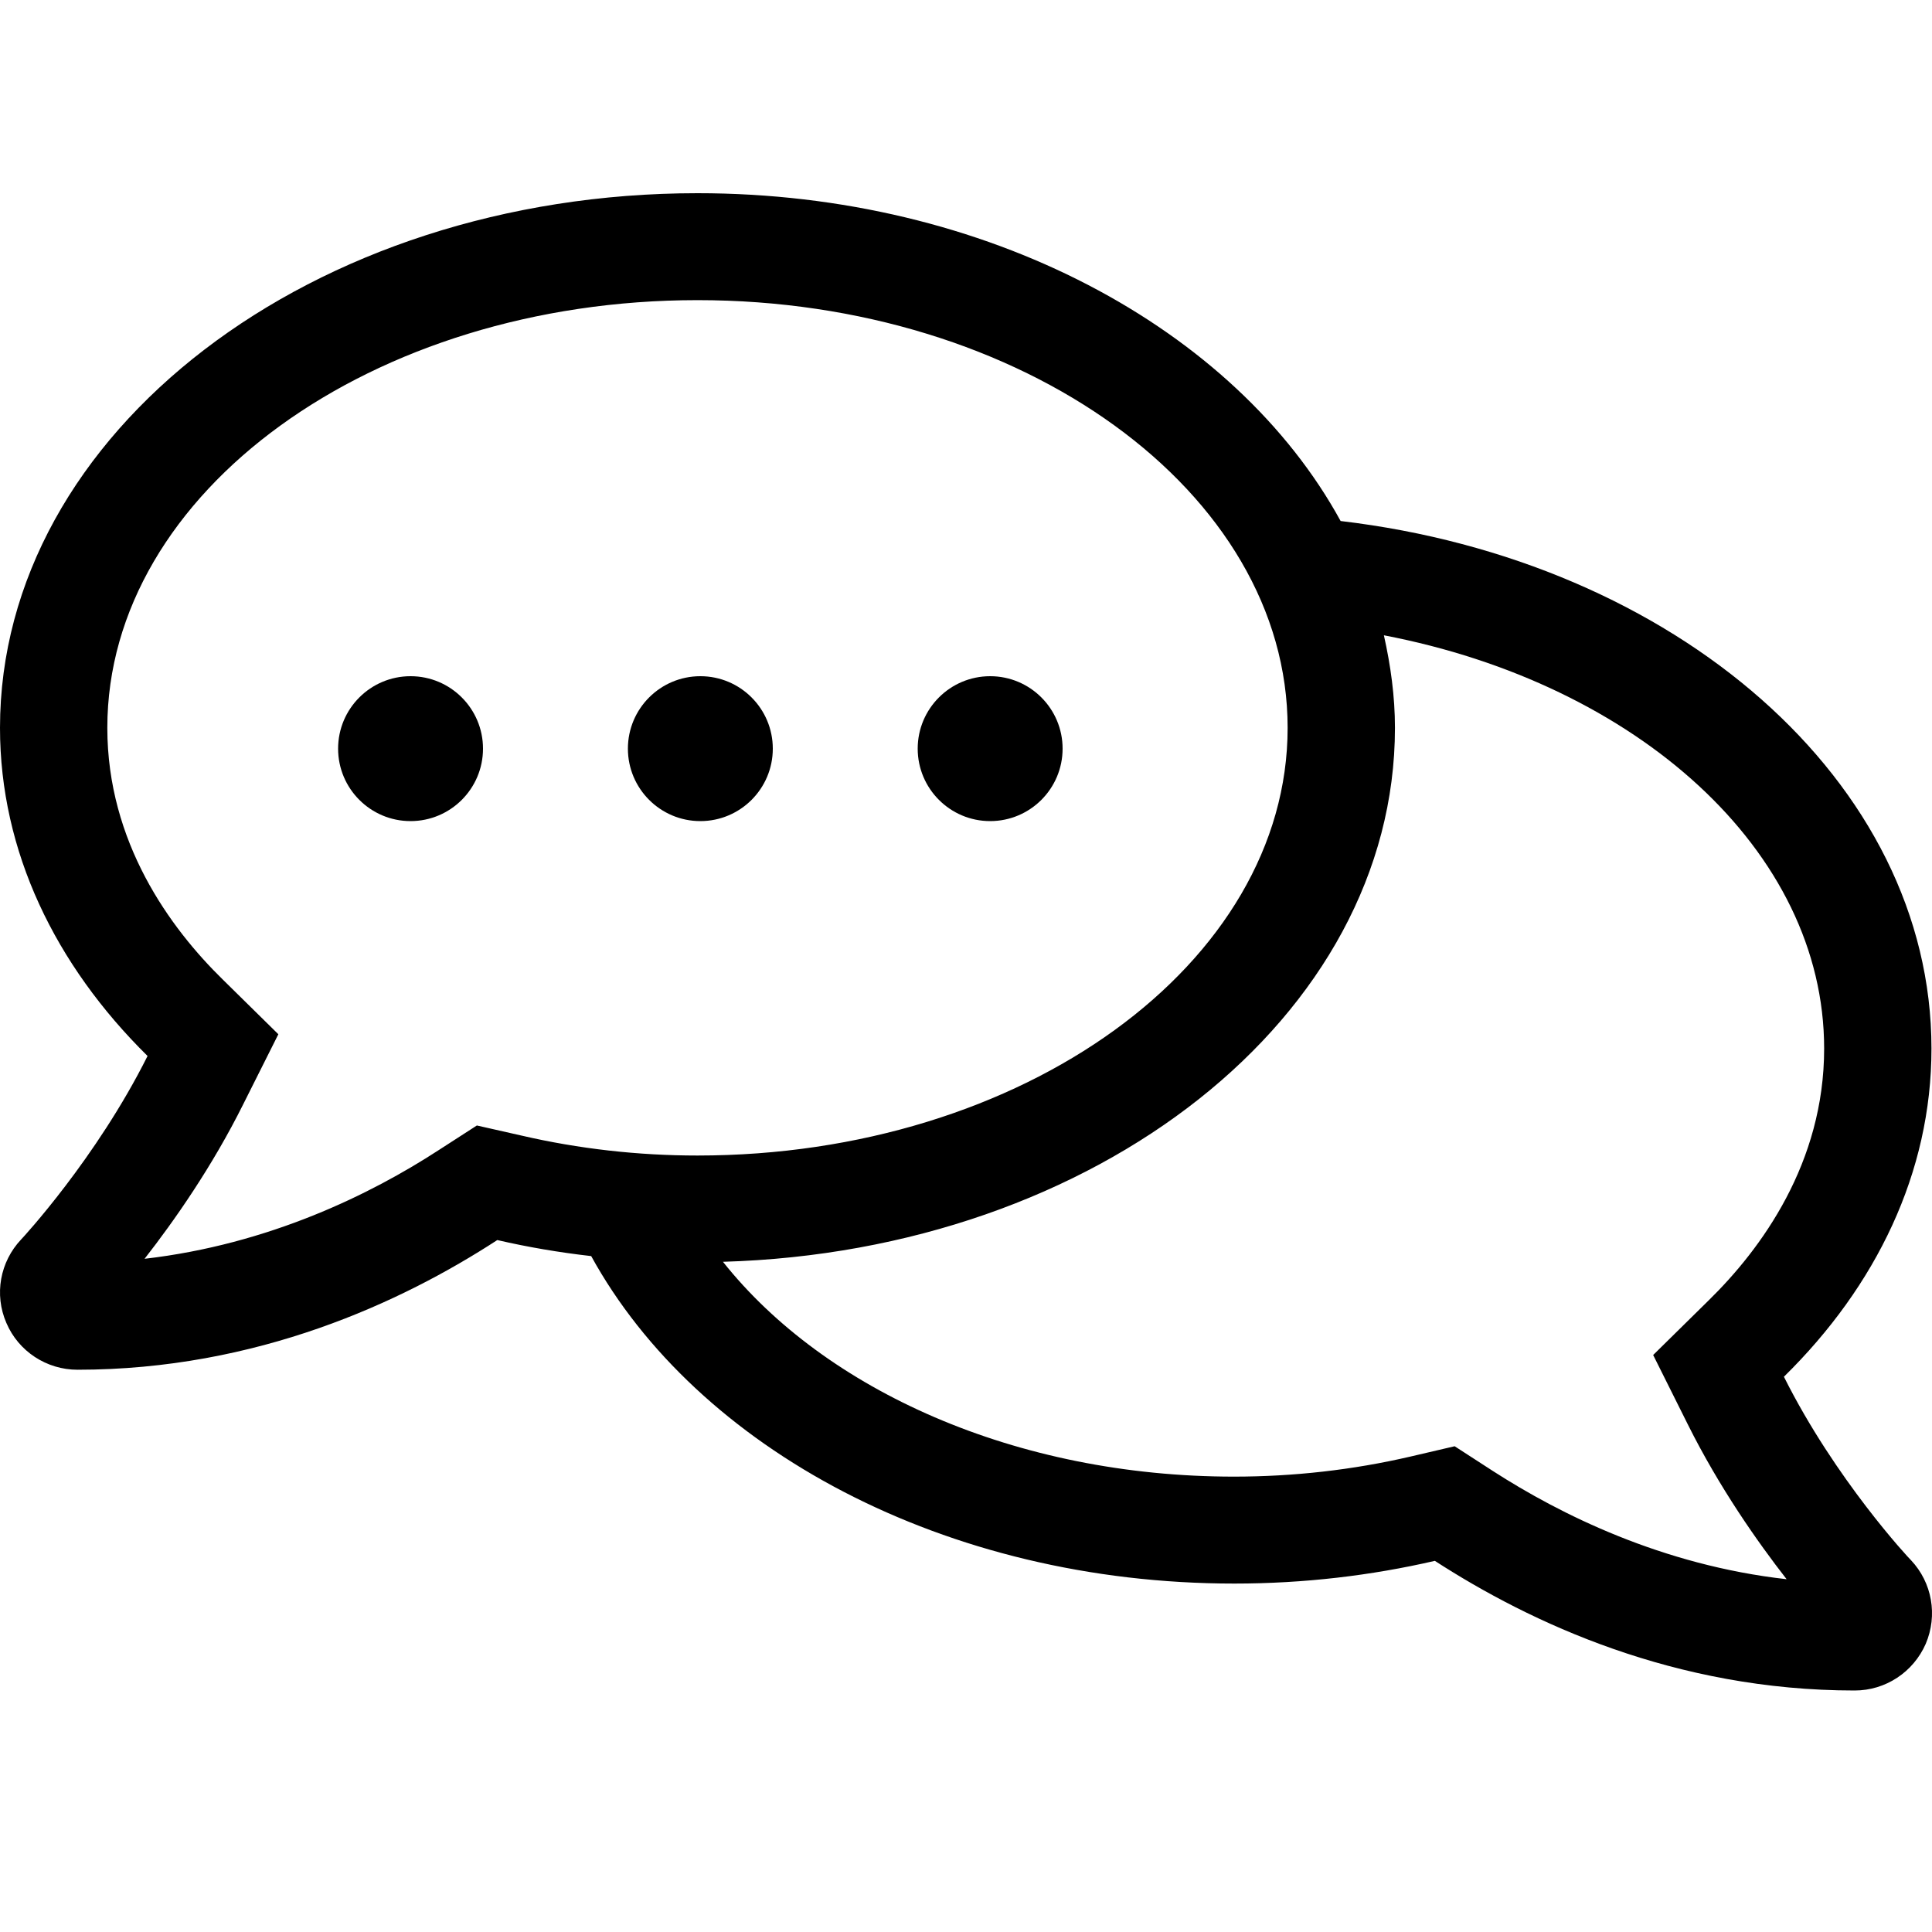 <svg xmlns="http://www.w3.org/2000/svg" width="100%" height="100%" viewBox="0 0 40 40">
    <title>Comment dots</title>
    <path
        d="M39.565 32.302C39.531 32.274 37.996 30.628 36.934 28.504C38.843 26.629 39.989 24.277 39.989 21.71C39.989 16.176 34.678 11.603 27.756 10.787C25.576 6.802 20.432 4 14.441 4C6.464 4 0 8.953 0 15.069C0 17.629 1.146 19.981 3.055 21.863C1.993 23.986 0.466 25.633 0.438 25.661C0 26.124 -0.124 26.802 0.132 27.39C0.382 27.978 0.965 28.359 1.604 28.359C5.318 28.359 8.317 26.961 10.296 25.674C10.928 25.82 11.573 25.93 12.24 26.006C14.427 29.984 19.564 32.786 25.555 32.786C27 32.786 28.388 32.62 29.707 32.316C31.686 33.596 34.678 35 38.399 35C39.038 35 39.614 34.62 39.871 34.032C40.121 33.443 40.003 32.766 39.565 32.302ZM10.789 23.509L9.873 23.302L9.081 23.813C7.686 24.72 5.575 25.764 2.993 26.062C3.604 25.28 4.395 24.152 5.041 22.852L5.763 21.413L4.617 20.285C3.52 19.213 2.222 17.435 2.222 15.069C2.222 10.185 7.707 6.214 14.441 6.214C21.175 6.214 26.659 10.185 26.659 15.069C26.659 19.953 21.175 23.924 14.441 23.924C13.212 23.924 11.983 23.786 10.789 23.509ZM30.908 30.455L30.117 29.943L29.2 30.157C28.006 30.434 26.777 30.572 25.549 30.572C21.029 30.572 17.079 28.781 14.968 26.124C22.695 25.903 28.881 21.046 28.881 15.069C28.881 14.412 28.791 13.775 28.652 13.153C33.886 14.156 37.767 17.608 37.767 21.71C37.767 24.076 36.469 25.854 35.372 26.927L34.227 28.054L34.942 29.486C35.594 30.794 36.386 31.921 36.99 32.696C34.414 32.406 32.303 31.354 30.908 30.455Z"
        fill="currentColor" />
    <path
        d="M14.5 17C15.328 17 16 16.328 16 15.5C16 14.672 15.328 14 14.5 14C13.672 14 13 14.672 13 15.5C13 16.328 13.672 17 14.5 17Z"
        fill="currentColor" />
    <path
        d="M8.5 17C9.328 17 10 16.328 10 15.5C10 14.672 9.328 14 8.5 14C7.672 14 7 14.672 7 15.5C7 16.328 7.672 17 8.5 17Z"
        fill="currentColor" />
    <path
        d="M20.5 17C21.328 17 22 16.328 22 15.5C22 14.672 21.328 14 20.5 14C19.672 14 19 14.672 19 15.5C19 16.328 19.672 17 20.5 17Z"
        fill="currentColor" />
</svg>